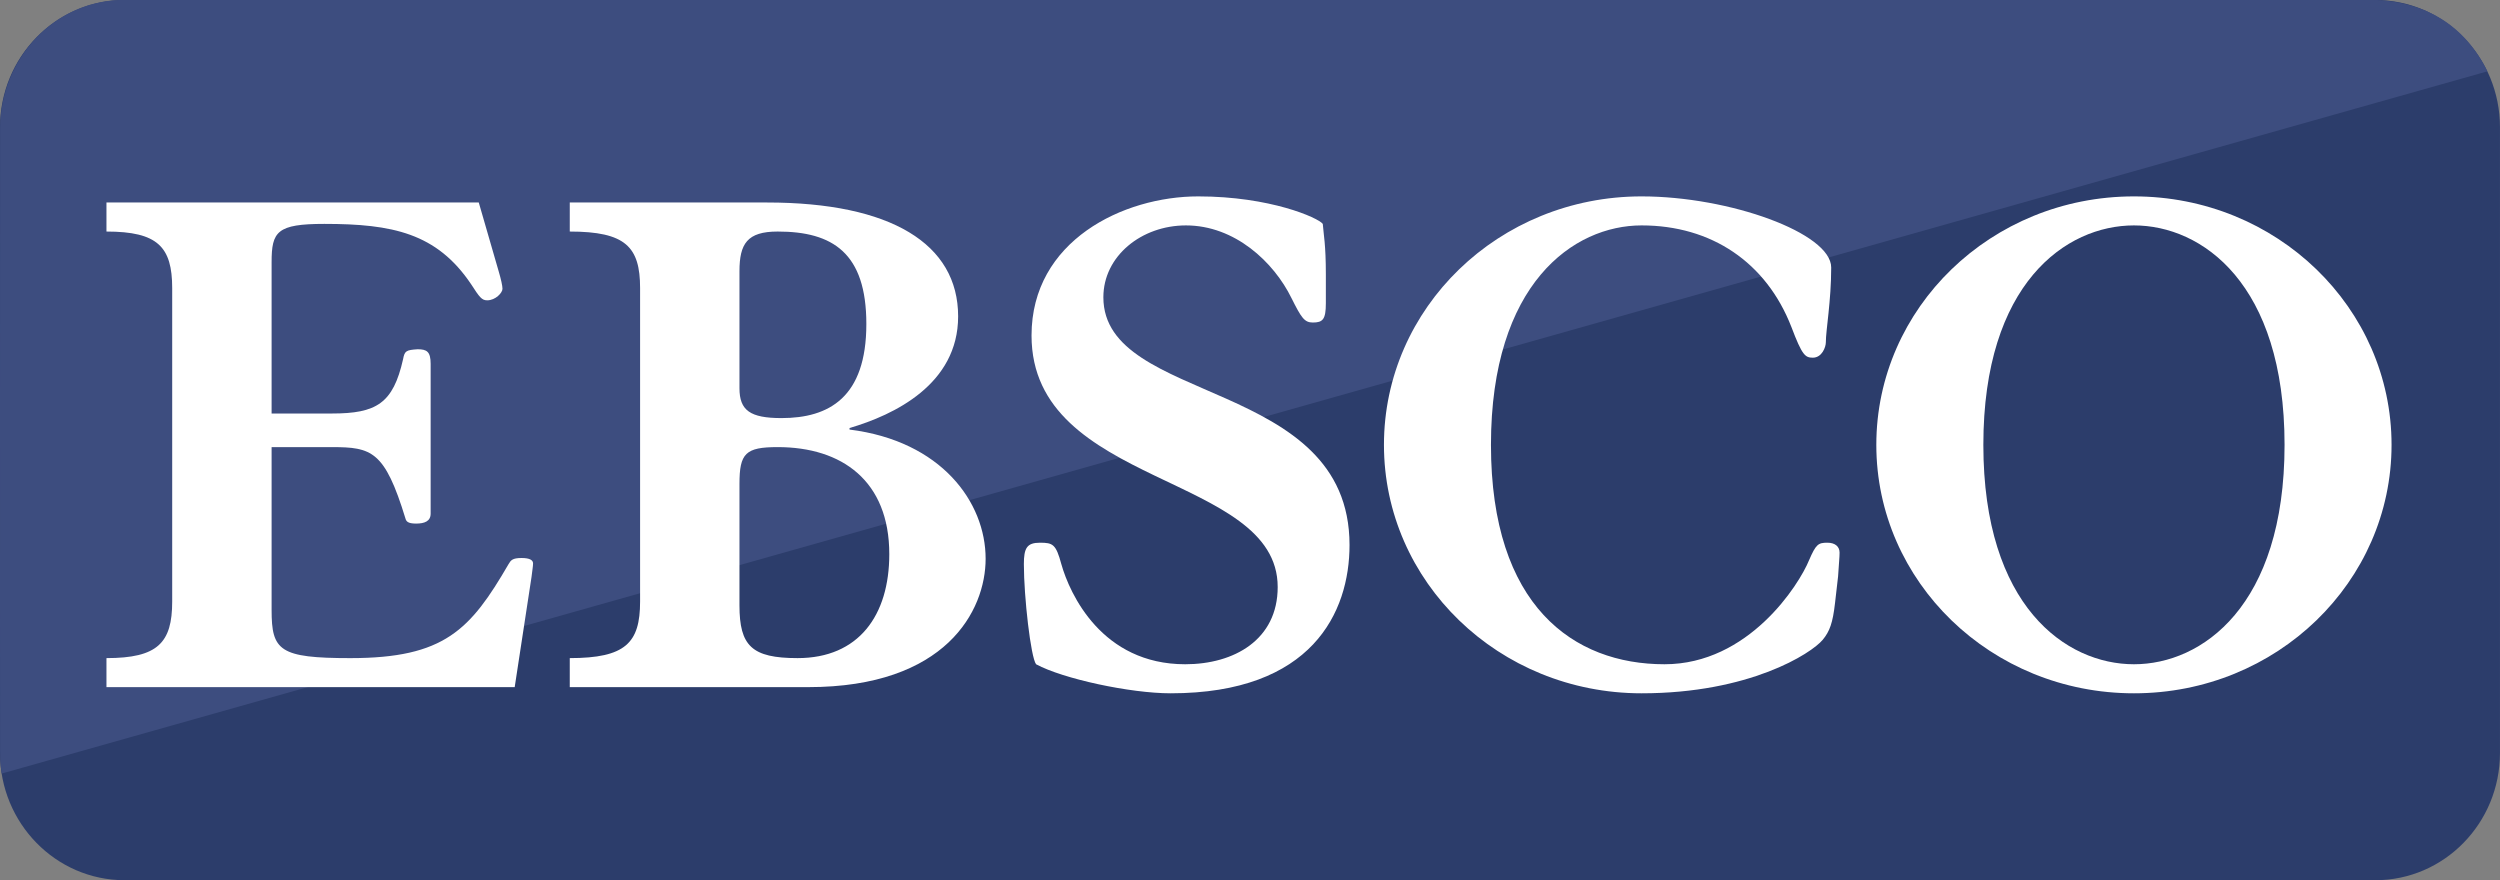 <?xml version="1.0" encoding="UTF-8" standalone="no"?>
<svg
   xmlns:dc="http://purl.org/dc/elements/1.1/"
   xmlns:cc="http://creativecommons.org/ns#"
   xmlns:rdf="http://www.w3.org/1999/02/22-rdf-syntax-ns#"
   xmlns:svg="http://www.w3.org/2000/svg"
   xmlns="http://www.w3.org/2000/svg"
   viewBox="0 0 483.087 170.087"
   height="170.087"
   width="483.087"
   xml:space="preserve"
   version="1.1"
   id="svg2"><rect x="0" y="0" width="483.087" height="170.087" fill="#808080" stroke="none"/><defs
     id="defs6" /><g
     transform="matrix(1.25,0,0,-1.25,0,170.088)"
     id="g10"><g
       transform="scale(0.1,0.1)"
       id="g12"><path
         id="path14"
         style="fill:#2c3d6b;fill-opacity:1;fill-rule:nonzero;stroke:none"
         d="M 3864.66,196.711 C 3864.66,88.211 3778.38,0 3671.97,0 L 192.695,0 C 86.281,0 0,88.211 0,196.711 l 0,967.239 c 0,108.66 86.281,196.76 192.695,196.76 l 3479.275,0 c 106.41,0 192.69,-88.1 192.69,-196.76 l 0,-967.239" /><path
         id="path16"
         style="fill:#3d4d7f;fill-opacity:1;fill-rule:nonzero;stroke:none"
         d="m 3845.25,1250.43 c -36.14,72.82 -96.5,106.42 -171.04,110.28 l -3488.819,0 C 82.578,1357.53 1.461,1269.79 0.207,1163.95 c 0,0 -0.469,-787.321 0,-964.321 0,-22.367 2.453,-34.738 2.453,-34.738" /><path
         id="path18"
         style="fill:#ffffff;fill-opacity:1;fill-rule:nonzero;stroke:none"
         d="m 164.578,298.48 0,44.86 c 79.188,0 101.617,23.586 101.617,87.383 l 0,484.609 c 0,63.797 -22.429,87.428 -101.617,87.428 l 0,44.91 575.535,0 30.774,-106.361 c 3.5,-11.789 5.894,-22.43 5.894,-27.125 0,-5.95 -10.636,-17.739 -23.683,-17.739 -8.243,0 -11.789,4.696 -24.727,24.778 -53.254,79.187 -121.801,93.377 -226.965,93.377 -73.293,0 -81.535,-11.84 -81.535,-59.104 l 0,-234.012 93.324,0 c 68.543,0 94.52,15.387 109.91,83.934 2.399,12.988 4.801,14.191 22.481,15.387 14.187,0 20.141,-3.598 20.141,-22.481 l 0,-231.609 c 0,-11.844 -9.5,-15.391 -22.539,-15.391 -12.989,0 -15.282,3.547 -16.536,8.242 -31.875,104.02 -52.007,109.965 -113.457,109.965 l -93.324,0 0,-251.801 c 0,-62.601 11.789,-74.39 121.75,-74.39 145.332,0 185.5,43.668 244.555,145.332 3.547,5.953 5.941,9.445 20.129,9.445 12.992,0 17.738,-3.492 17.738,-8.297 0,-4.64 -1.199,-10.64 -2.402,-21.226 l -25.977,-170.114 -631.086,0" /><path
         id="path20"
         style="fill:#ffffff;fill-opacity:1;fill-rule:nonzero;stroke:none"
         d="m 1143.13,424.879 c 0,-62.602 18.94,-81.539 89.83,-81.539 94.52,0 141.78,66.101 141.78,160.676 0,113.457 -73.24,165.515 -172.56,165.515 -49.65,0 -59.05,-9.492 -59.05,-56.808 l 0,-187.844 z m 0,335.625 c 0,-34.274 16.54,-46.113 65,-46.113 73.34,0 131.14,31.925 131.14,145.437 0,109.856 -51.95,142.932 -137.09,142.932 -47.2,0 -59.05,-18.885 -59.05,-61.451 l 0,-180.805 z M 989.508,915.332 c 0,63.797 -22.43,87.428 -108.711,87.428 l 0,44.91 304.853,0 c 191.49,0 295.51,-63.795 295.51,-176.053 0,-105.168 -99.27,-152.48 -167.87,-172.562 l 0,-2.399 c 141.84,-17.687 210.38,-112.207 210.38,-199.687 0,-80.387 -61.45,-198.489 -274.17,-198.489 l -368.703,0 0,44.86 c 86.281,0 108.711,23.586 108.711,87.383 l 0,484.609" /><path
         id="path22"
         style="fill:#ffffff;fill-opacity:1;fill-rule:nonzero;stroke:none"
         d="m 2049.6,891.699 c 0,-24.832 -4.75,-29.574 -20.09,-29.574 -12.98,0 -17.73,7.094 -33.07,37.816 -27.23,55.555 -87.43,112.309 -163.12,112.309 -68.54,0 -127.65,-47.262 -127.65,-111.109 0,-166.614 380.54,-124.098 380.54,-382.938 0,-103.965 -57.9,-229.262 -276.52,-229.262 -62.65,0 -166.66,22.481 -208.03,44.911 -8.19,10.636 -18.89,104.015 -18.89,154.82 0,24.836 4.7,33.078 24.89,33.078 20.03,0 24.73,-2.352 33.02,-33.078 12.99,-46.109 62.65,-154.82 191.49,-154.82 75.59,0 142.98,37.871 142.98,119.406 0,176.055 -380.53,153.621 -380.53,388.781 0,146.527 141.78,215.071 257.64,215.071 111.11,0 185.55,-33.07 192.59,-42.51 1.25,-16.537 4.75,-31.873 4.75,-77.987 l 0,-44.914" /><path
         id="path24"
         style="fill:#ffffff;fill-opacity:1;fill-rule:nonzero;stroke:none"
         d="m 2836.71,428.371 c -3.5,-30.726 -8.24,-43.656 -18.94,-56.648 -17.68,-21.332 -113.41,-82.782 -280.07,-82.782 -220.97,0 -398.28,172.559 -398.28,384.082 0,211.532 177.31,384.087 398.28,384.087 135.99,0 293.11,-56.7 293.11,-109.911 0,-52.004 -8.29,-96.863 -8.29,-115.801 0,-7.093 -5.9,-23.632 -20.09,-23.632 -11.79,0 -16.53,3.547 -33.07,47.257 -39.02,100.473 -124.05,157.227 -231.66,157.227 -105.17,0 -232.86,-89.824 -232.86,-339.227 0,-249.293 127.69,-339.171 268.28,-339.171 130.05,0 208.03,122.898 223.42,160.773 10.69,24.773 14.19,27.125 28.37,27.125 11.8,0 18.84,-5.844 18.84,-15.336 0,-7.094 -1.15,-17.742 -2.3,-36.672 l -4.74,-41.371" /><path
         id="path26"
         style="fill:#ffffff;fill-opacity:1;fill-rule:nonzero;stroke:none"
         d="m 3298.83,333.852 c 105.17,0 232.81,89.878 232.81,339.171 0,249.403 -127.64,339.227 -232.81,339.227 -105.21,0 -232.81,-89.824 -232.81,-339.227 0,-249.293 127.6,-339.171 232.81,-339.171 z m 0,723.258 c 221.02,0 398.22,-172.555 398.22,-384.087 0,-211.523 -177.2,-384.082 -398.22,-384.082 -220.91,0 -398.27,172.559 -398.27,384.082 0,211.532 177.36,384.087 398.27,384.087" /></g></g></svg>